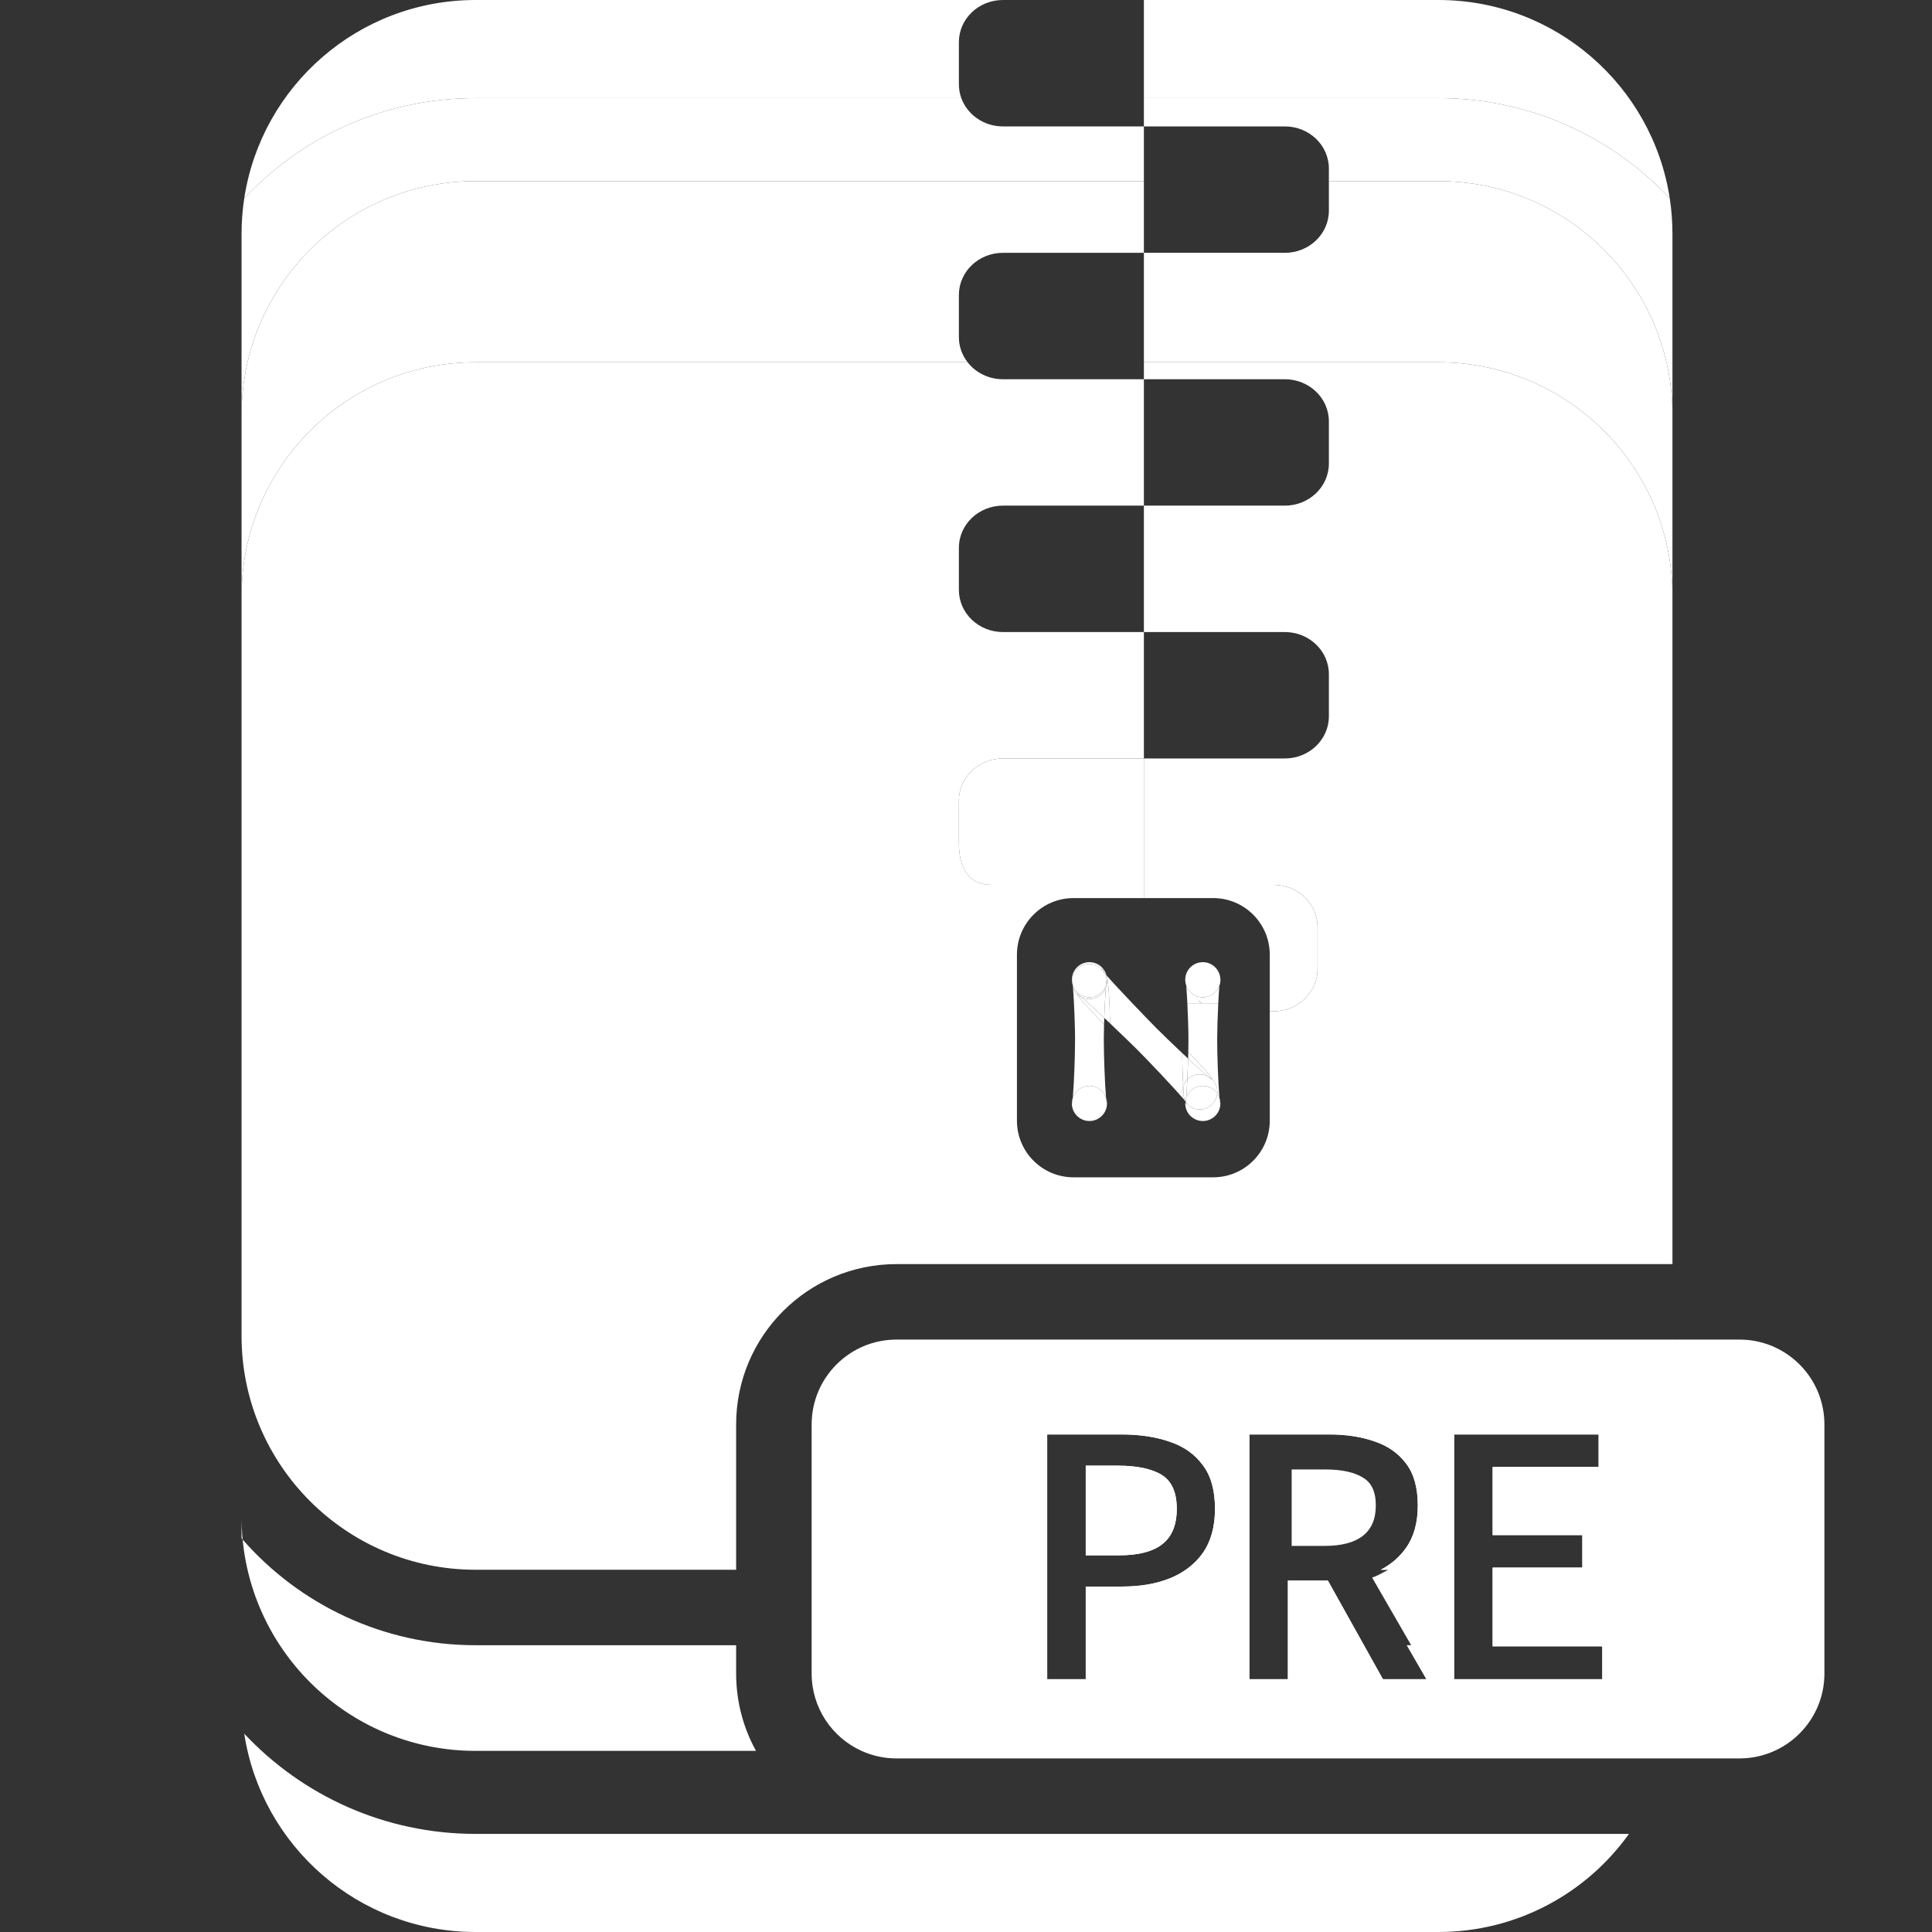 <svg width="1024" height="1024" viewBox="0 0 1024 1024" fill="none" xmlns="http://www.w3.org/2000/svg">
<rect x="0" y="0" width="1024" height="1024" fill="#333333" stroke="none"/>
<g clip-path="url(#clip0_307_43)">
<path fill-rule="evenodd" clip-rule="evenodd" d="M636.874 531.539C636.768 531.645 636.034 531.114 634.765 530.036C635.527 530.406 636.241 530.907 636.874 531.539Z" fill="white"/>
<path fill-rule="evenodd" clip-rule="evenodd" d="M553.038 892V758.288H594.308C604.219 758.288 613.015 759.599 620.665 762.267C628.401 764.847 634.561 769.177 639.051 775.277C643.742 781.37 645.968 789.592 645.968 799.712C645.968 809.397 643.786 817.568 639.273 824.082L639.263 824.097C634.798 830.419 628.671 835.163 620.958 838.345L620.943 838.351C613.382 841.398 604.725 842.896 595.013 842.896H577.467V892H553.038ZM575.466 840.896H595.013C604.522 840.896 612.916 839.429 620.194 836.496C623.229 835.244 625.997 833.746 628.498 832C632.092 829.491 635.136 826.473 637.628 822.944C641.854 816.843 643.967 809.099 643.967 799.712C643.967 789.856 641.795 782.112 637.452 776.48C633.225 770.731 627.414 766.624 620.018 764.16C612.622 761.579 604.052 760.288 594.308 760.288H555.039V832V872V890H575.466V872V840.896ZM577.467 822.352H593.252C603.262 822.352 610.363 820.387 614.903 816.799C619.329 813.301 621.715 807.755 621.715 799.712C621.715 791.418 619.213 786.243 614.735 783.458C609.915 780.461 602.549 778.832 592.371 778.832H577.467V822.352ZM593.252 824.352C603.465 824.352 611.096 822.357 616.144 818.368C621.192 814.379 623.716 808.16 623.716 799.712C623.716 791.029 621.075 785.045 615.792 781.76C610.509 778.475 602.702 776.832 592.371 776.832H575.466V824.352H593.252ZM660.181 892V758.288H704.621C713.72 758.288 721.928 759.543 729.217 762.091C736.607 764.556 742.528 768.712 746.898 774.573C751.352 780.429 753.464 788.297 753.464 797.952C753.464 807.289 751.338 815.169 746.938 821.451C743.959 825.704 740.252 829.22 735.837 832H731.806C737.343 829.14 741.841 825.242 745.299 820.304C749.408 814.437 751.462 806.987 751.462 797.952C751.462 788.565 749.408 781.173 745.299 775.776C741.19 770.261 735.614 766.331 728.57 763.984C721.526 761.52 713.543 760.288 704.621 760.288H662.182V832V872V890H682.609V872V837.728H703.793L722.924 872L732.972 890H756.041L745.645 872H747.956L759.507 892H731.797L702.618 839.728H684.61V892H660.181ZM768.7 892V758.288H849.303V779.536H793.129V811.616H840.675V832.864H793.129V870.576H851.24V892H768.7ZM791.128 872.576V869.489V830.864H838.674V813.616H827.407H791.128V777.536H847.302V760.288H770.701V831.725V871.792V890H849.239V872.576H791.128Z" fill="white"/>
<path fill-rule="evenodd" clip-rule="evenodd" d="M966.978 755C966.978 733.053 951.259 714.776 930.459 710.802C929.139 710.549 927.799 710.355 926.442 710.221C924.966 710.075 923.469 710 921.954 710H886.435V708C886.435 708.668 886.429 709.335 886.419 710H475.212C450.346 710 430.188 730.147 430.188 755V832V872V887C430.188 905.23 441.033 920.928 456.628 928C462.293 930.569 468.585 932 475.212 932H871.243H882.264H921.954C946.82 932 966.978 911.853 966.978 887V755ZM128.597 815.993C128.405 815.774 128.214 815.555 128.024 815.335V804C128.024 808.046 128.218 812.046 128.597 815.993ZM128.597 815.993C158.673 850.321 202.849 872 252.091 872H390.166V887C390.166 901.867 393.985 915.842 400.696 928H252.091C187.619 928 134.632 878.849 128.597 815.993ZM252.091 972C203.721 972 160.123 951.58 129.455 918.895C138.559 978.41 189.998 1024 252.091 1024H762.367C804.026 1024 840.889 1003.48 863.39 972H762.367H475.212H252.091ZM662.182 760.288V832V872V890H682.609V872V837.728H703.793L722.924 872L732.972 890H756.041L745.645 872H747.956L727.245 836.139C727.943 835.893 728.632 835.633 729.313 835.361L729.327 835.356L729.34 835.35C731.652 834.387 733.818 833.271 735.837 832H731.806C737.343 829.14 741.841 825.242 745.299 820.304C749.408 814.437 751.462 806.987 751.462 797.952C751.462 788.565 749.408 781.173 745.299 775.776C741.19 770.261 735.614 766.331 728.57 763.984C721.526 761.52 713.543 760.288 704.621 760.288H662.182ZM684.61 819.36H702.156C711.312 819.36 717.961 817.467 722.402 813.98C726.868 810.449 729.21 805.221 729.21 797.952C729.21 790.527 726.857 785.866 722.604 783.295L722.58 783.281L722.557 783.266C718.09 780.396 711.374 778.832 702.156 778.832H684.61V819.36ZM555.039 760.288V832V872V890H575.466V872V840.896H595.013C604.522 840.896 612.916 839.429 620.194 836.496C623.229 835.244 625.997 833.746 628.498 832C632.092 829.491 635.136 826.473 637.628 822.944C641.854 816.843 643.967 809.099 643.967 799.712C643.967 789.856 641.795 782.112 637.452 776.48C633.225 770.731 627.414 766.624 620.018 764.16C612.622 761.579 604.052 760.288 594.308 760.288H555.039ZM593.252 824.352H575.466V776.832H592.371C602.702 776.832 610.509 778.475 615.792 781.76C621.075 785.045 623.716 791.029 623.716 799.712C623.716 808.16 621.192 814.379 616.144 818.368C611.096 822.357 603.465 824.352 593.252 824.352ZM770.701 831.725V760.288H847.302V777.536H791.128V813.616H827.407H838.674V830.864H791.128V869.489V872.576H849.239V890H770.701V871.792V831.725Z" fill="white"/>
<path fill-rule="evenodd" clip-rule="evenodd" d="M728.57 833.504C727.855 833.79 727.13 834.062 726.395 834.318L726.33 834.341L726.309 834.348L726.295 834.353C726.291 834.355 726.286 834.356 726.282 834.358M731.806 832C730.764 832.538 729.686 833.039 728.57 833.504ZM745.645 872L724.282 835.009ZM745.645 872H747.956ZM747.956 872L727.245 836.139ZM727.245 836.139C727.943 835.893 728.632 835.633 729.313 835.361ZM729.313 835.361L729.327 835.356ZM729.327 835.356L729.34 835.35ZM729.34 835.35C731.652 834.387 733.818 833.271 735.837 832ZM735.837 832H731.806Z" fill="white"/>
<path d="M128.024 316C128.024 247.517 183.571 192 252.091 192H512.845C509.946 188.279 508.23 183.664 508.23 178.667V156.333C508.23 143.999 518.682 134 531.576 134L606.283 134V96H252.091C183.571 96 128.024 151.517 128.024 220V316Z" fill="white"/>
<path d="M128.024 220C128.024 151.517 183.571 96 252.091 96H606.283V67H531.576C521.367 67 512.689 60.732 509.518 52H252.091C203.721 52 160.123 72.42 129.455 105.105C128.513 111.266 128.024 117.576 128.024 124V220Z" fill="white"/>
<path d="M531.576 0H252.091C189.998 0 138.559 45.59 129.455 105.105C160.123 72.42 203.721 52 252.091 52H509.518C508.683 49.703 508.23 47.236 508.23 44.667V22.333C508.23 9.999 518.682 0 531.576 0Z" fill="white"/>
<path d="M762.367 0H606.283V52H762.367C810.738 52 854.336 72.42 885.003 105.105C875.899 45.59 824.46 0 762.367 0Z" fill="white"/>
<path d="M762.367 96C830.888 96 886.435 151.517 886.435 220V124C886.435 117.576 885.946 111.266 885.003 105.105C854.336 72.42 810.738 52 762.367 52H606.283V67L680.99 67C693.884 67 704.336 76.999 704.336 89.333V96H762.367Z" fill="white"/>
<path d="M762.367 192C830.888 192 886.435 247.517 886.435 316V220C886.435 151.517 830.888 96 762.367 96H704.336V111.667C704.336 124.001 693.884 134 680.99 134L606.283 134V192H762.367Z" fill="white"/>
<path fill-rule="evenodd" clip-rule="evenodd" d="M568.112 519.064C568.125 519.064 568.138 519.071 568.151 519.083C568.322 519.242 568.487 520.39 568.642 522.385M568.11 519.064L568.112 519.064C568.111 519.099 568.111 519.134 568.11 519.17C568.11 519.205 568.11 519.24 568.11 519.275C568.11 519.311 568.11 519.347 568.11 519.382C568.111 519.414 568.111 519.446 568.112 519.477C568.134 520.495 568.319 521.473 568.642 522.385M568.62 581.803C568.459 583.783 568.288 584.851 568.11 584.851C568.11 583.783 568.289 582.758 568.62 581.803Z" fill="white"/>
<path fill-rule="evenodd" clip-rule="evenodd" d="M586.731 519.064L586.728 519.064C586.7 519.065 586.673 519.093 586.645 519.147C586.49 519.448 586.34 520.563 586.199 522.385C586.466 521.631 586.638 520.833 586.703 520.004C586.721 519.764 586.731 519.521 586.731 519.275C586.731 519.205 586.73 519.134 586.728 519.064M586.731 584.851C586.553 584.851 586.381 583.783 586.22 581.803C586.551 582.758 586.731 583.783 586.731 584.851Z" fill="white"/>
<path d="M637.517 509.965C642.589 509.965 646.713 514.019 646.825 519.064C646.827 519.134 646.828 519.205 646.828 519.275C646.828 520.366 646.64 521.413 646.296 522.385C645.016 525.998 641.569 528.586 637.517 528.586C633.466 528.586 630.019 525.998 628.739 522.385C628.394 521.413 628.207 520.366 628.207 519.275C628.207 519.205 628.208 519.134 628.209 519.064C628.322 514.019 632.446 509.965 637.517 509.965Z" fill="white"/>
<path fill-rule="evenodd" clip-rule="evenodd" d="M646.828 519.064L646.825 519.064C646.64 519.074 646.462 520.239 646.296 522.385C646.64 521.413 646.828 520.366 646.828 519.275C646.828 519.205 646.827 519.134 646.825 519.064M646.828 584.851C646.65 584.851 646.478 583.783 646.317 581.803C646.648 582.758 646.828 583.783 646.828 584.851Z" fill="white"/>
<path fill-rule="evenodd" clip-rule="evenodd" d="M583.828 513.47L583.826 513.471C583.703 513.609 584.401 514.559 585.801 516.194C585.356 515.263 584.749 514.39 583.978 513.619C583.928 513.569 583.877 513.52 583.826 513.471M642.486 572.128C642.36 572.253 641.484 571.62 639.97 570.333C640.879 570.775 641.731 571.373 642.486 572.128Z" fill="white"/>
<path d="M606.283 402H531.576C518.682 402 508.23 411.999 508.23 424.333V446.667C508.23 459.001 512.682 469 525.576 469H606.283V402Z" fill="white"/>
<path d="M698.336 513.667V491.333C698.336 478.999 687.884 469 674.99 469H606.283V476H643C659.569 476 673 489.431 673 506V536H674.99C687.884 536 698.336 526.001 698.336 513.667Z" fill="white"/>
<path d="M628.717 581.803C629.979 578.158 633.443 575.541 637.517 575.541C640.691 575.541 643.494 577.129 645.175 579.554C645.415 576.899 644.519 574.16 642.486 572.128C642.36 572.253 641.484 571.62 639.97 570.333C636.5 568.648 632.2 569.246 629.319 572.128L629.319 572.128C629.146 575.693 628.941 579.046 628.717 581.803Z" fill="white"/>
<path d="M637.517 575.541C633.443 575.541 629.979 578.158 628.717 581.803C628.643 582.717 628.566 583.436 628.488 583.946C629.118 584.743 629.408 585.206 629.319 585.294C632.955 588.93 638.85 588.93 642.486 585.294C644.09 583.691 644.986 581.649 645.175 579.554C643.494 577.129 640.691 575.541 637.517 575.541Z" fill="white"/>
<path d="M586.728 519.064L586.731 519.064C587.485 519.064 588.124 530.566 588.343 542.405C594.362 548.122 600.213 553.794 602.681 556.262C608.74 562.322 622.05 576.334 627.525 582.779C626.44 580.544 626.302 577.965 627.11 575.643C626.848 570.757 626.654 564.466 626.566 558.129C621.501 553.36 616.483 548.519 613.454 545.489C611.102 543.137 605.841 537.714 600.404 532H600.283V531.873C594.961 526.279 589.491 520.427 586.431 516.923C586.61 517.609 586.712 518.326 586.728 519.064Z" fill="white"/>
<path d="M583.978 526.786C581.113 529.651 576.846 530.258 573.386 528.609C576.055 530.894 580.55 535.047 585.281 539.508C585.474 534.116 585.767 528.254 586.117 523.463C585.665 524.675 584.952 525.812 583.978 526.786Z" fill="white"/>
<path d="M577.42 528.586C581.472 528.586 584.919 525.998 586.199 522.385C586.34 520.563 586.49 519.448 586.645 519.147C586.53 518.133 586.248 517.134 585.801 516.194C584.401 514.559 583.703 513.609 583.826 513.471C580.18 509.984 574.397 510.033 570.811 513.619C569.278 515.152 568.392 517.086 568.151 519.083C568.322 519.242 568.487 520.39 568.642 522.385C569.922 525.998 573.369 528.586 577.42 528.586Z" fill="white"/>
<path d="M577.42 594.161C582.562 594.161 586.731 589.993 586.731 584.851C586.553 584.851 586.381 583.783 586.22 581.803C584.958 578.158 581.495 575.541 577.42 575.541C573.346 575.541 569.882 578.158 568.62 581.803C568.459 583.783 568.288 584.851 568.11 584.851C568.11 589.993 572.278 594.161 577.42 594.161Z" fill="white"/>
<path d="M639.97 570.333C640.879 570.775 641.731 571.373 642.486 572.128C642.889 571.725 636.98 565.104 629.823 557.513C629.799 558.677 629.771 559.877 629.737 561.098C633.691 564.779 637.422 568.169 639.97 570.333Z" fill="white"/>
<path d="M628.433 584.27C628.699 584.627 628.995 584.97 629.319 585.294C629.408 585.206 629.118 584.743 628.488 583.946C628.47 584.066 628.451 584.174 628.433 584.27Z" fill="white"/>
<path d="M628.295 584.763C628.877 585.186 629.235 585.379 629.319 585.294C628.995 584.97 628.699 584.627 628.433 584.27C628.387 584.505 628.341 584.67 628.295 584.763Z" fill="white"/>
<path d="M637.517 594.161C642.659 594.161 646.828 589.993 646.828 584.851C646.65 584.851 646.478 583.783 646.317 581.803C646.038 580.998 645.652 580.242 645.175 579.554C644.986 581.649 644.09 583.691 642.486 585.294C638.85 588.93 632.955 588.93 629.319 585.294C629.235 585.379 628.877 585.186 628.295 584.763C628.266 584.821 628.237 584.851 628.207 584.851C628.207 589.993 632.375 594.161 637.517 594.161Z" fill="white"/>
<path d="M628.279 583.685C628.36 583.035 628.509 582.405 628.717 581.803C628.941 579.046 629.146 575.693 629.319 572.128C628.293 573.154 627.557 574.359 627.11 575.643C627.28 578.797 627.478 581.366 627.696 582.98C627.911 583.235 628.105 583.47 628.279 583.685Z" fill="white"/>
<path d="M627.11 575.643C626.302 577.965 626.44 580.544 627.525 582.779L627.605 582.873C627.636 582.909 627.666 582.945 627.696 582.98C627.478 581.366 627.28 578.797 627.11 575.643Z" fill="white"/>
<path d="M629.737 561.098C628.69 560.123 627.627 559.128 626.566 558.129C626.654 564.466 626.848 570.757 627.11 575.643C627.557 574.359 628.293 573.154 629.319 572.128C629.493 568.534 629.636 564.726 629.737 561.098Z" fill="white"/>
<path d="M628.488 583.946C628.566 583.436 628.643 582.717 628.717 581.803C628.509 582.405 628.36 583.035 628.279 583.685C628.352 583.776 628.422 583.863 628.488 583.946Z" fill="white"/>
<path d="M886.435 316C886.435 247.517 830.888 192 762.367 192H606.283V201H680.99C693.884 201 704.336 210.999 704.336 223.333V245.667C704.336 258.001 693.884 268 680.99 268H606.283V335H680.99C693.884 335 704.336 344.999 704.336 357.333V379.667C704.336 392.001 693.884 402 680.99 402H606.283V469H674.99C687.884 469 698.336 478.999 698.336 491.333V513.667C698.336 526.001 687.884 536 674.99 536H673V594C673 610.569 659.569 624 643 624H569C552.431 624 539 610.569 539 594V506C539 489.431 552.431 476 569 476H606.283V469H525.576C512.682 469 508.23 459.001 508.23 446.667V424.333C508.23 411.999 518.682 402 531.576 402H606.283V335H531.576C518.682 335 508.23 325.001 508.23 312.667V290.333C508.23 277.999 518.682 268 531.576 268H606.283V201H531.576C523.907 201 517.101 197.462 512.845 192H252.091C183.571 192 128.024 247.517 128.024 316V708C128.024 776.483 183.571 832 252.091 832H390.166V755C390.166 708.056 428.242 670 475.212 670H886.435V316Z" fill="white"/>
<path d="M569.803 550.804C569.803 559.374 569.306 573.374 568.62 581.803C569.882 578.158 573.346 575.541 577.42 575.541C581.495 575.541 584.958 578.158 586.22 581.803C585.535 573.374 585.038 559.374 585.038 550.804C585.038 548.697 585.084 546.018 585.167 543.064C577.305 534.765 570.268 527.03 570.661 526.636L570.663 526.635C569.808 525.741 569.165 524.718 568.735 523.63C569.361 532.263 569.803 544.282 569.803 550.804Z" fill="white"/>
<path d="M573.386 528.609C572.455 528.165 571.582 527.557 570.811 526.786C570.761 526.736 570.712 526.686 570.663 526.635L570.661 526.636C570.268 527.03 577.305 534.765 585.167 543.064C585.2 541.914 585.238 540.723 585.281 539.508C580.55 535.047 576.055 530.894 573.386 528.609Z" fill="white"/>
<path d="M586.199 522.385C584.919 525.998 581.472 528.586 577.42 528.586C573.369 528.586 569.922 525.998 568.642 522.385C568.673 522.791 568.705 523.207 568.735 523.63C569.165 524.718 569.808 525.741 570.663 526.635C570.801 526.511 571.751 527.209 573.386 528.609C576.846 530.258 581.113 529.651 583.978 526.786C584.952 525.812 585.665 524.675 586.117 523.463C586.144 523.098 586.171 522.738 586.199 522.385Z" fill="white"/>
<path d="M570.811 526.786C571.582 527.557 572.455 528.165 573.386 528.609C571.751 527.209 570.801 526.511 570.663 526.635C570.712 526.686 570.761 526.736 570.811 526.786Z" fill="white"/>
<path d="M577.42 509.965C572.349 509.965 568.225 514.019 568.112 519.064C568.125 519.064 568.138 519.071 568.151 519.083C568.392 517.086 569.278 515.152 570.811 513.619C574.397 510.033 580.18 509.984 583.826 513.471L583.828 513.47C583.926 513.371 584.483 513.737 585.392 514.464C583.762 511.767 580.801 509.965 577.42 509.965Z" fill="white"/>
<path d="M583.978 513.619C584.749 514.39 585.356 515.263 585.801 516.194C585.997 516.424 586.208 516.667 586.431 516.923C586.203 516.046 585.85 515.22 585.392 514.464C584.483 513.737 583.926 513.371 583.828 513.47L583.826 513.471C583.877 513.52 583.928 513.569 583.978 513.619Z" fill="white"/>
<path d="M585.801 516.194C586.248 517.134 586.53 518.133 586.645 519.147C586.673 519.093 586.7 519.065 586.728 519.064C586.712 518.326 586.61 517.609 586.431 516.923C586.208 516.667 585.997 516.424 585.801 516.194Z" fill="white"/>
<path d="M586.731 519.275C586.731 519.521 586.721 519.764 586.703 520.004C586.727 521.176 586.532 522.351 586.117 523.463C585.767 528.254 585.474 534.116 585.281 539.508C585.751 539.95 586.222 540.395 586.694 540.842C587.244 541.362 587.794 541.884 588.343 542.405C588.124 530.566 587.485 519.064 586.731 519.064L586.728 519.064C586.73 519.134 586.731 519.205 586.731 519.275Z" fill="white"/>
<path d="M646.317 581.803C645.632 573.374 645.135 559.374 645.135 550.804C645.135 546.222 645.353 538.928 645.7 532H629.335C629.682 538.928 629.9 546.222 629.9 550.804C629.9 552.793 629.873 555.076 629.823 557.513C636.98 565.104 642.889 571.725 642.486 572.128C644.519 574.16 645.415 576.899 645.175 579.554C645.652 580.242 646.038 580.998 646.317 581.803Z" fill="white"/>
<path d="M636.874 531.539C636.768 531.645 636.034 531.114 634.765 530.036C633.026 529.192 631.039 529.032 629.206 529.555C629.251 530.361 629.294 531.178 629.335 532H645.7C645.871 528.582 646.073 525.254 646.296 522.385C645.016 525.998 641.569 528.586 637.517 528.586C633.466 528.586 630.019 525.998 628.739 522.385C628.908 524.564 629.065 527.008 629.206 529.555C631.039 529.032 633.026 529.192 634.765 530.036C635.527 530.406 636.241 530.907 636.874 531.539Z" fill="white"/>
<path d="M629.319 572.128C632.2 569.246 636.5 568.648 639.97 570.333C637.422 568.169 633.691 564.779 629.737 561.098C629.636 564.726 629.493 568.534 629.319 572.128L629.319 572.128Z" fill="white"/>
<path d="M586.199 522.385C586.171 522.738 586.144 523.098 586.117 523.463C586.532 522.351 586.727 521.176 586.703 520.004C586.638 520.833 586.466 521.631 586.199 522.385Z" fill="white"/>
</g>
<defs>
<clipPath id="clip0_307_43">
<rect width="1024" height="1024" fill="white"/>
</clipPath>
</defs>
</svg>
